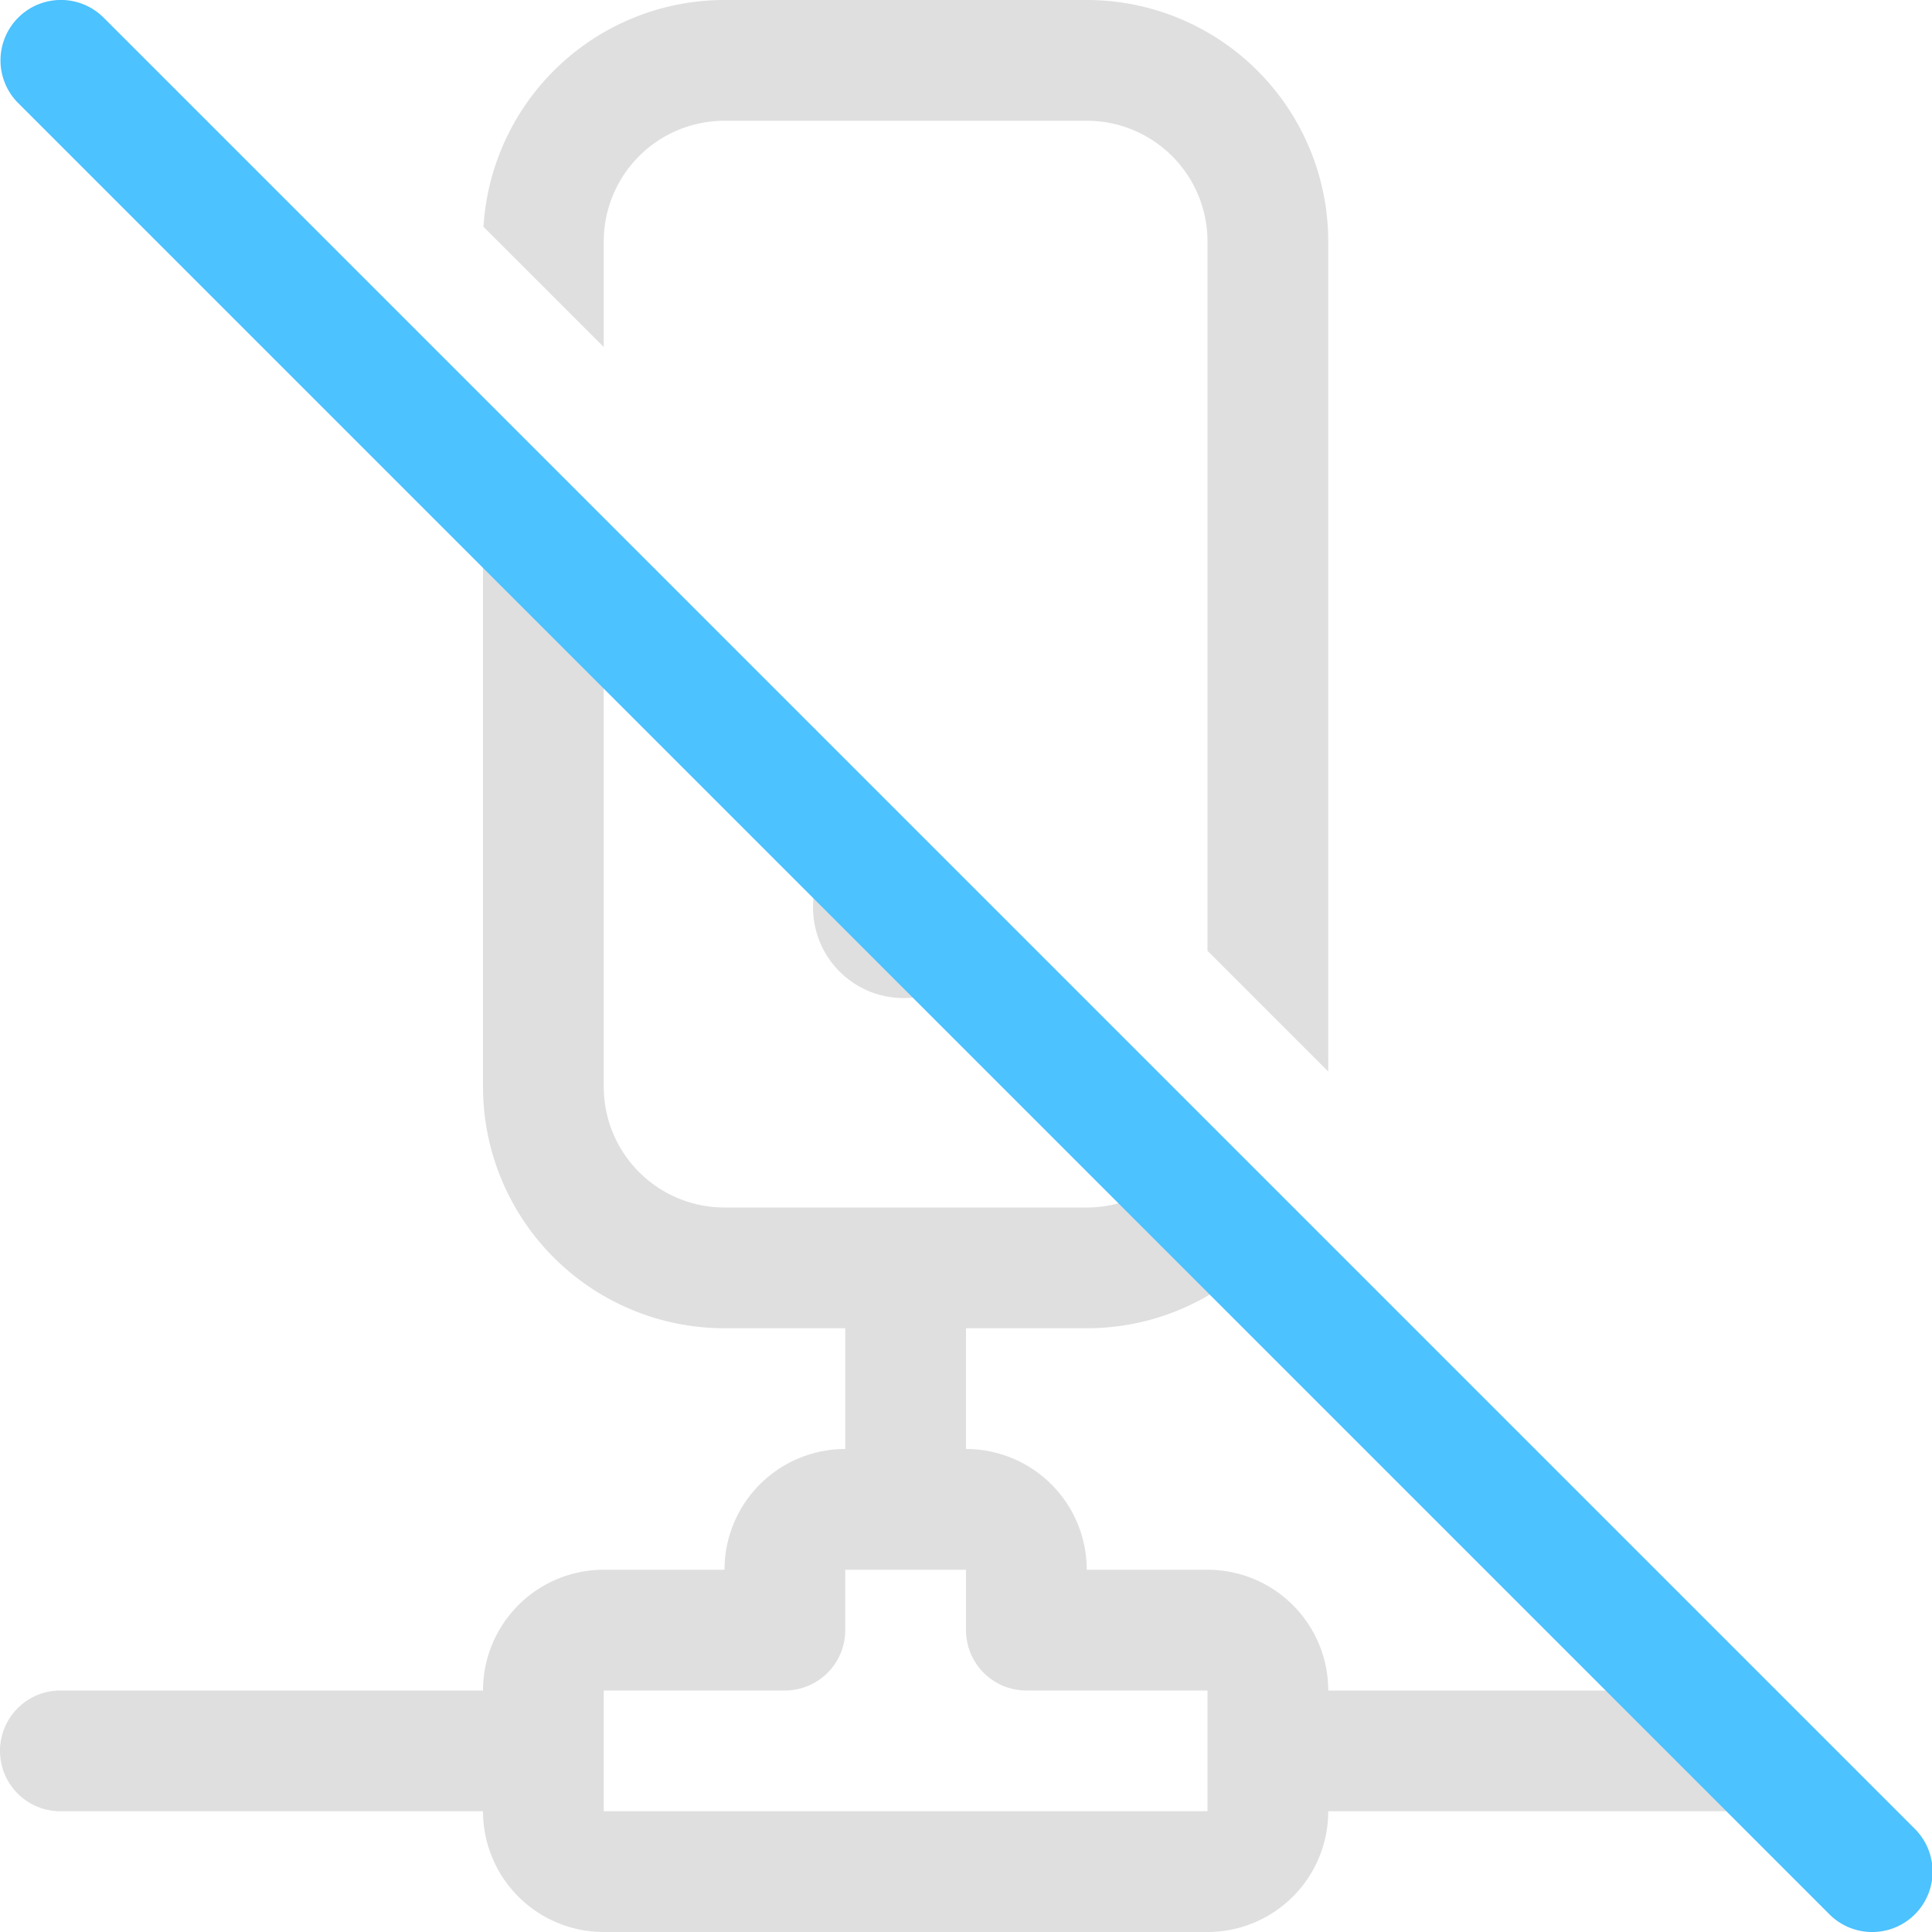 <svg xmlns="http://www.w3.org/2000/svg" fill="none" viewBox="0 0 16 16">
  <g clip-path="url(#clip0_8444_129316)">
    <path fill="#E0DFDF" d="M4 3.995V9a2 2 0 002 2h1v1a1 1 0 00-1 1H5a1 1 0 00-1 1H.5a.5.5 0 000 1H4a1 1 0 001 1h5a1 1 0 001-1h3.5c.14 0 .265-.057.356-.149L14.005 14H11a1 1 0 00-1-1H9a1 1 0 00-1-1v-1h1c.553 0 1.054-.225 1.416-.588l-.707-.707A.997.997 0 019 10H6a1 1 0 01-1-1V4.995l-1-1zM6.5 14a.5.5 0 00.5-.5V13h1v.5a.5.5 0 00.5.5H10v1H5v-1h1.5zM10 7.874V2a1 1 0 00-1-1H6a1 1 0 00-1 1v.874l-.996-.996A2 2 0 016 0h3a2 2 0 012 2v6.874l-1-1z"/>
    <path fill="#E0DFDF" d="M6.972 6.967a.75.75 0 101.06 1.06l-1.06-1.06z"/>
    <path fill="#4CC2FF" d="M.151.146a.5.5 0 01.707 0l15 15a.5.5 0 01-.707.708l-15-15a.5.5 0 010-.708z"/>
  </g>
  <defs>
    <clipPath id="clip0_8444_129316">
      <path fill="#fff" d="M0 0h16v16H0z"/>
    </clipPath>
  </defs>
</svg>
